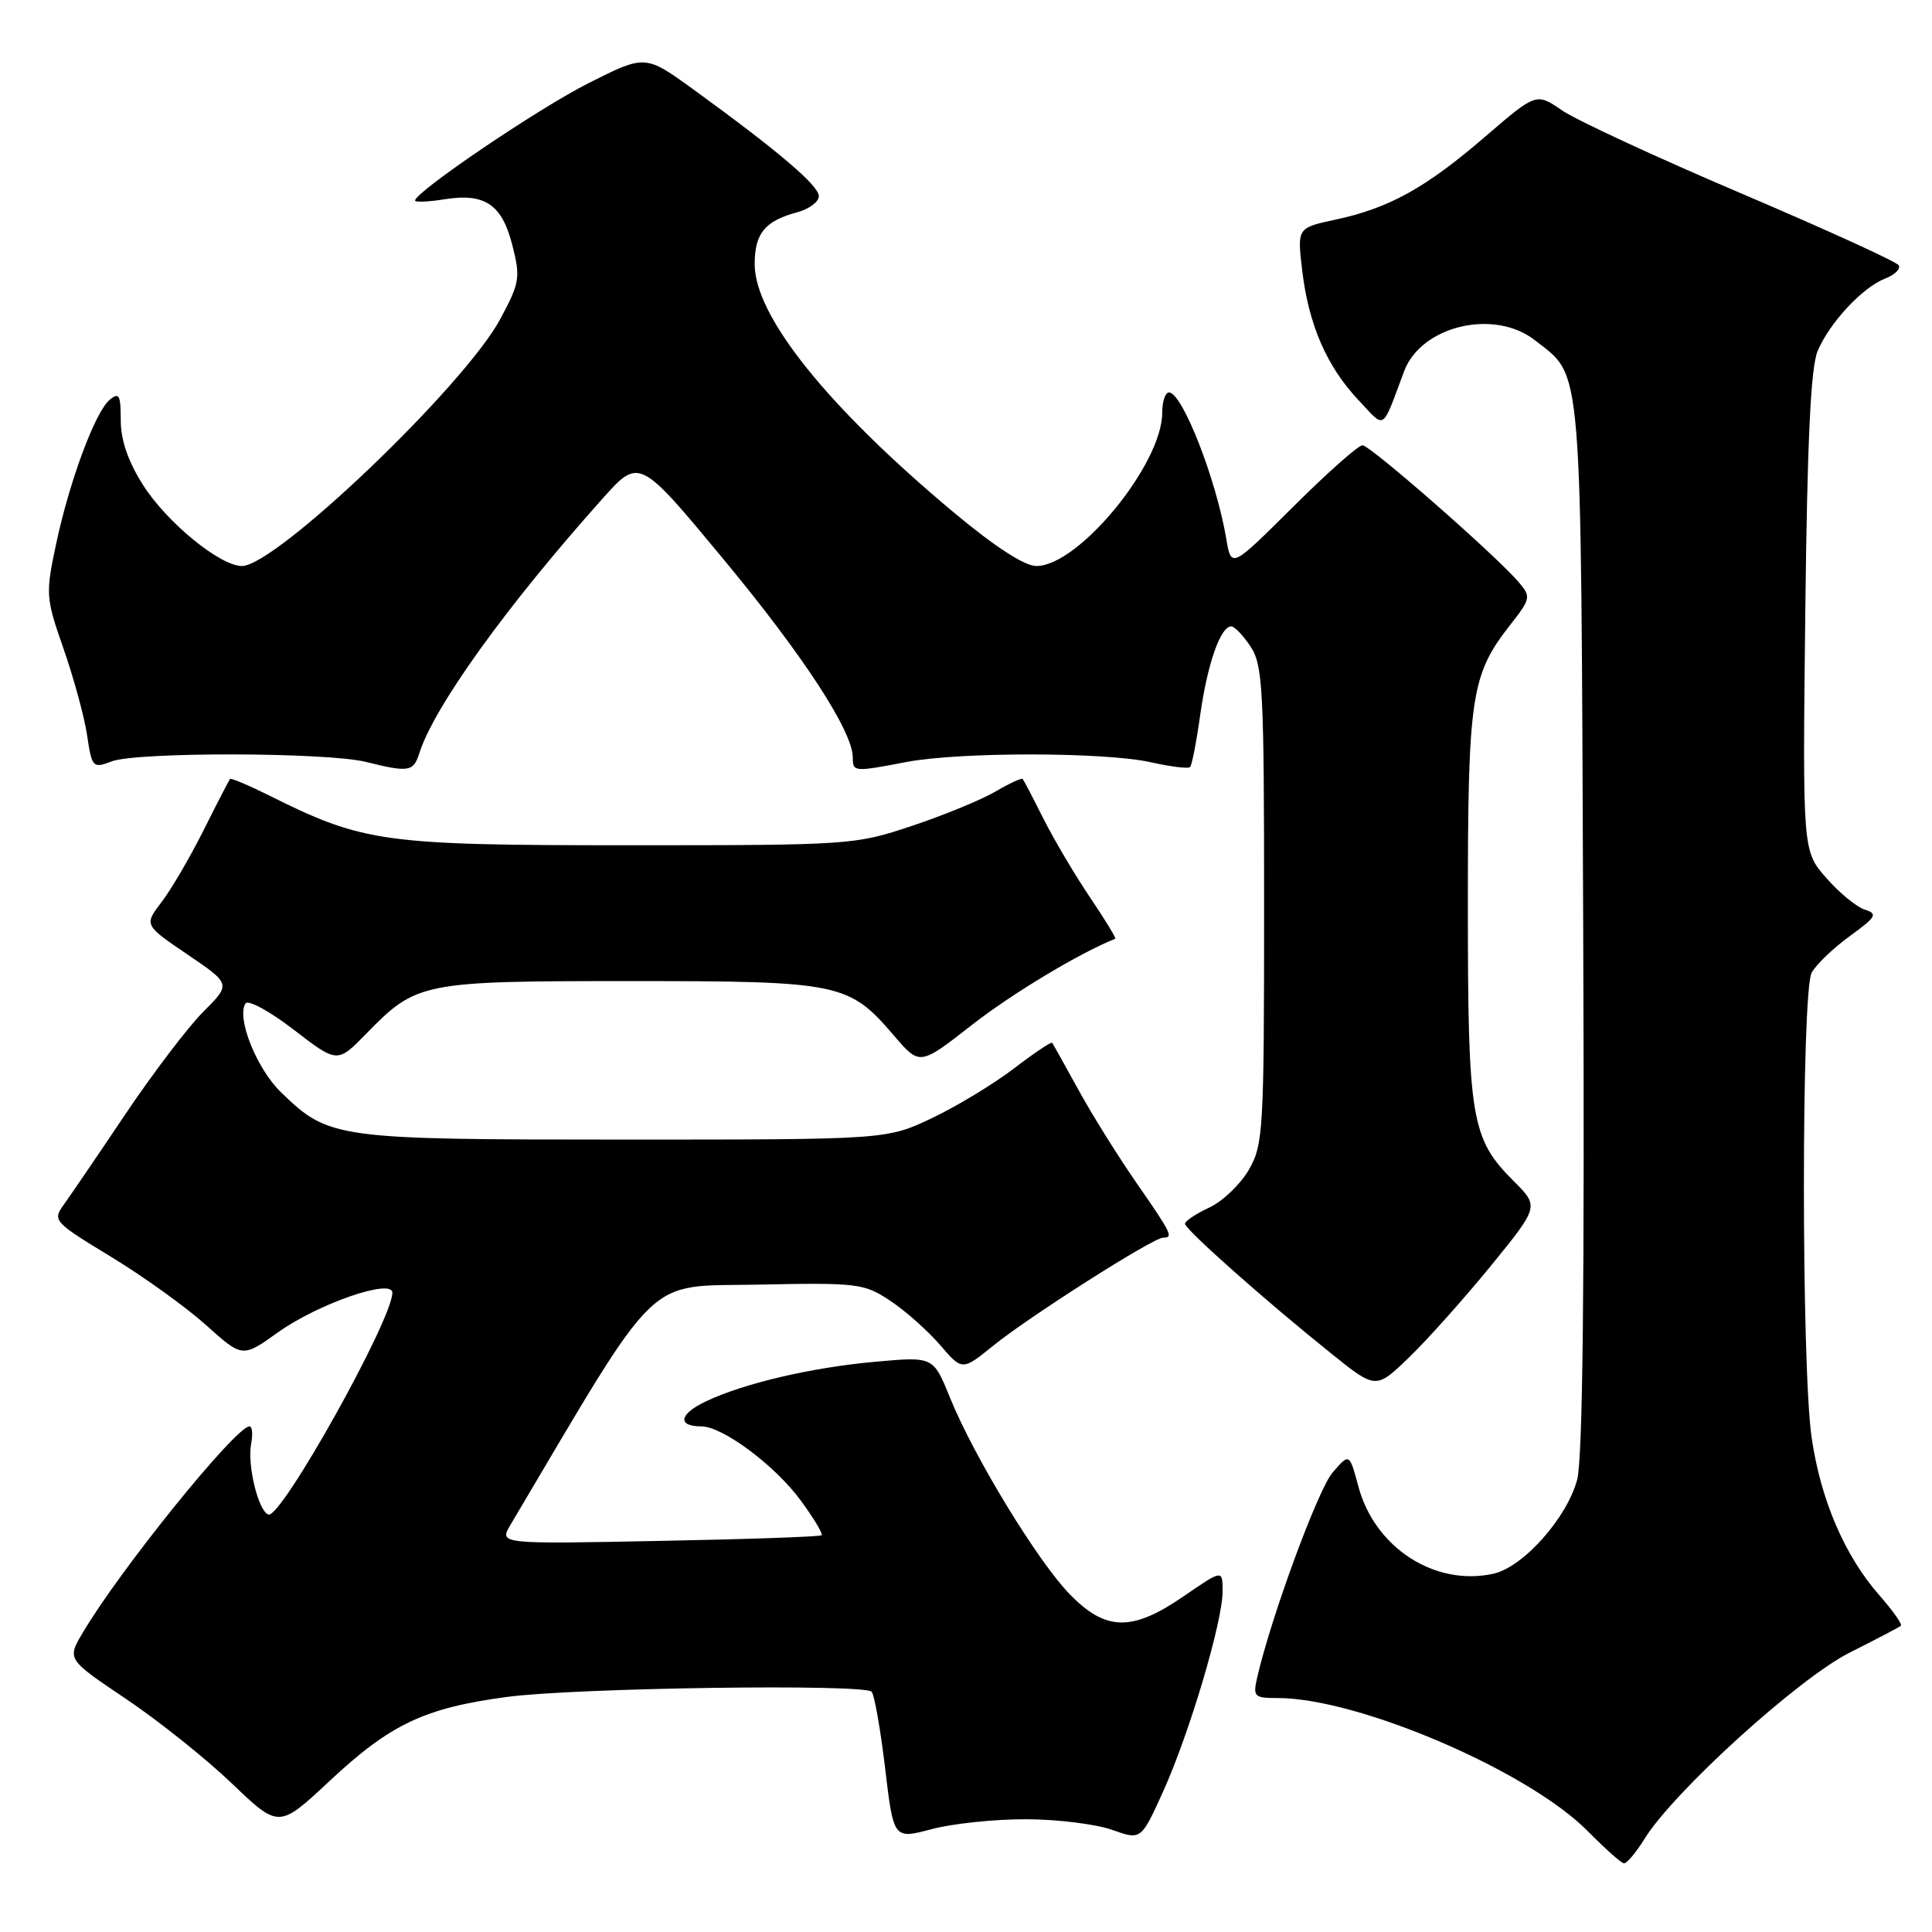 <?xml version="1.0" encoding="UTF-8" standalone="no"?>
<!DOCTYPE svg PUBLIC "-//W3C//DTD SVG 1.1//EN" "http://www.w3.org/Graphics/SVG/1.1/DTD/svg11.dtd" >
<svg xmlns="http://www.w3.org/2000/svg" xmlns:xlink="http://www.w3.org/1999/xlink" version="1.1" viewBox="0 0 256 256">
 <g >
 <path fill="currentColor"
d=" M 217.90 243.67 C 221.75 237.42 238.37 222.34 245.13 218.96 C 248.63 217.20 251.67 215.61 251.88 215.42 C 252.09 215.22 250.79 213.39 248.98 211.33 C 244.43 206.14 241.23 198.69 240.05 190.47 C 238.68 181.02 238.69 131.46 240.05 128.90 C 240.63 127.82 242.90 125.64 245.09 124.05 C 248.62 121.49 248.85 121.09 247.10 120.53 C 246.01 120.19 243.71 118.30 241.99 116.33 C 238.85 112.76 238.85 112.76 239.21 81.13 C 239.47 58.40 239.93 48.66 240.85 46.50 C 242.46 42.72 246.80 38.07 249.81 36.90 C 251.08 36.41 251.88 35.62 251.59 35.15 C 251.30 34.68 241.92 30.40 230.75 25.64 C 219.57 20.88 208.88 15.93 207.00 14.64 C 203.56 12.28 203.56 12.28 196.78 18.12 C 188.91 24.90 184.07 27.58 176.97 29.10 C 171.88 30.19 171.88 30.19 172.55 35.85 C 173.40 43.02 175.80 48.55 179.99 53.00 C 183.64 56.88 183.03 57.26 186.05 49.20 C 188.31 43.16 198.00 40.86 203.39 45.09 C 209.76 50.10 209.47 46.60 209.78 122.77 C 209.98 170.34 209.72 193.31 208.98 196.08 C 207.61 201.17 201.82 207.66 197.87 208.53 C 190.13 210.23 182.18 205.09 180.00 196.99 C 178.80 192.53 178.80 192.53 176.57 195.13 C 174.63 197.38 168.44 214.22 166.59 222.25 C 166.00 224.83 166.17 225.00 169.32 225.00 C 180.01 225.00 202.54 234.68 210.40 242.65 C 212.66 244.94 214.80 246.85 215.17 246.90 C 215.54 246.96 216.76 245.50 217.90 243.67 Z  M 136.00 241.06 C 140.12 241.07 145.23 241.71 147.35 242.46 C 151.20 243.83 151.20 243.83 154.09 237.45 C 157.58 229.77 162.00 214.90 162.00 210.87 C 162.00 207.97 162.00 207.97 156.89 211.48 C 150.01 216.22 146.54 216.16 141.75 211.25 C 137.50 206.88 129.05 193.03 125.88 185.20 C 123.67 179.75 123.67 179.75 116.08 180.43 C 107.55 181.19 98.57 183.29 93.49 185.71 C 90.00 187.37 89.71 189.00 92.91 189.00 C 95.75 189.00 102.67 194.15 106.10 198.82 C 107.83 201.17 109.07 203.25 108.87 203.43 C 108.67 203.62 98.97 203.96 87.31 204.18 C 66.13 204.60 66.13 204.60 67.64 202.05 C 87.74 168.13 85.27 170.52 100.41 170.22 C 113.66 169.95 114.48 170.05 117.95 172.35 C 119.95 173.67 122.92 176.31 124.55 178.20 C 127.50 181.64 127.50 181.64 131.62 178.30 C 136.42 174.42 152.80 164.00 154.11 164.00 C 155.52 164.00 155.26 163.47 150.63 156.80 C 148.22 153.33 144.76 147.80 142.95 144.50 C 141.13 141.20 139.55 138.36 139.42 138.18 C 139.30 138.01 137.01 139.54 134.35 141.58 C 131.68 143.62 126.80 146.58 123.50 148.15 C 117.50 151.00 117.50 151.00 82.72 151.00 C 44.39 151.00 43.59 150.89 37.23 144.73 C 34.02 141.62 31.32 134.90 32.52 132.97 C 32.86 132.42 35.72 133.98 38.92 136.44 C 44.70 140.89 44.70 140.89 48.52 136.98 C 55.20 130.13 55.88 130.00 83.50 130.00 C 111.34 130.00 112.48 130.24 118.47 137.24 C 121.87 141.21 121.87 141.21 128.77 135.82 C 134.09 131.66 143.05 126.27 147.78 124.39 C 147.93 124.33 146.42 121.85 144.42 118.89 C 142.42 115.93 139.66 111.25 138.27 108.50 C 136.89 105.75 135.65 103.37 135.51 103.21 C 135.37 103.05 133.73 103.81 131.88 104.90 C 130.02 105.98 125.05 108.03 120.82 109.44 C 113.27 111.96 112.68 112.00 83.24 112.00 C 50.70 112.00 48.18 111.65 35.61 105.38 C 32.92 104.04 30.61 103.07 30.48 103.22 C 30.35 103.37 28.77 106.42 26.98 110.00 C 25.19 113.58 22.68 117.87 21.40 119.54 C 19.09 122.57 19.09 122.57 24.85 126.48 C 30.61 130.39 30.61 130.39 26.94 134.06 C 24.93 136.07 20.29 142.17 16.63 147.61 C 12.98 153.05 9.29 158.46 8.44 159.64 C 6.94 161.72 7.14 161.93 14.69 166.52 C 18.98 169.12 24.65 173.20 27.30 175.58 C 32.12 179.91 32.12 179.91 36.81 176.56 C 42.12 172.76 52.01 169.34 51.99 171.30 C 51.96 174.93 37.25 201.25 35.57 200.69 C 34.23 200.24 32.74 194.13 33.28 191.30 C 33.52 190.04 33.43 189.00 33.06 189.00 C 31.25 189.00 15.86 208.03 10.95 216.37 C 8.88 219.86 8.88 219.86 16.69 225.11 C 20.99 228.00 27.30 233.04 30.73 236.32 C 36.95 242.27 36.95 242.27 43.66 236.00 C 51.73 228.45 56.25 226.31 67.19 224.85 C 76.28 223.64 114.42 223.10 115.49 224.16 C 115.85 224.52 116.66 229.07 117.28 234.27 C 118.40 243.71 118.40 243.71 123.45 242.37 C 126.23 241.63 131.88 241.04 136.00 241.06 Z  M 197.58 167.69 C 203.94 159.87 203.94 159.87 200.57 156.50 C 194.92 150.85 194.50 148.32 194.50 120.00 C 194.50 92.24 194.92 89.43 200.09 82.83 C 202.84 79.32 202.89 79.09 201.23 77.13 C 198.23 73.61 181.56 59.00 180.53 59.00 C 179.99 59.00 175.85 62.67 171.35 67.15 C 163.15 75.31 163.15 75.31 162.49 71.40 C 161.15 63.48 156.66 52.00 154.89 52.00 C 154.40 52.00 154.00 53.21 154.00 54.68 C 154.00 61.50 142.92 75.00 137.33 75.00 C 135.76 75.00 131.84 72.46 126.39 67.91 C 109.66 53.93 100.00 41.89 100.00 35.01 C 100.00 30.91 101.35 29.27 105.69 28.11 C 107.23 27.69 108.50 26.74 108.50 25.99 C 108.50 24.59 103.16 20.04 91.89 11.86 C 85.50 7.23 85.50 7.23 78.00 11.01 C 71.33 14.37 55.00 25.43 55.00 26.58 C 55.00 26.82 56.74 26.75 58.87 26.41 C 64.25 25.54 66.53 27.09 67.90 32.53 C 68.98 36.79 68.86 37.49 66.28 42.29 C 61.52 51.13 36.55 75.00 32.06 75.00 C 29.15 75.00 22.10 69.22 18.95 64.26 C 16.97 61.14 16.00 58.31 16.00 55.68 C 16.00 52.35 15.78 51.94 14.54 52.97 C 12.60 54.58 9.16 63.87 7.40 72.24 C 6.03 78.71 6.07 79.25 8.43 85.99 C 9.77 89.84 11.18 94.99 11.54 97.43 C 12.18 101.71 12.30 101.84 14.79 100.89 C 18.14 99.62 43.31 99.67 48.50 100.96 C 54.17 102.37 54.78 102.27 55.56 99.81 C 57.52 93.64 67.11 80.31 79.84 66.07 C 84.70 60.64 84.70 60.64 95.84 74.07 C 106.46 86.88 113.00 96.90 113.00 100.39 C 113.00 102.29 113.15 102.30 120.11 100.97 C 127.17 99.62 146.41 99.64 152.48 101.00 C 155.11 101.59 157.46 101.88 157.69 101.64 C 157.93 101.41 158.54 98.28 159.04 94.69 C 160.00 87.92 161.73 83.00 163.14 83.00 C 163.59 83.00 164.75 84.22 165.73 85.71 C 167.33 88.15 167.50 91.44 167.50 119.96 C 167.50 149.81 167.39 151.69 165.48 155.00 C 164.36 156.93 162.01 159.18 160.25 160.00 C 158.49 160.82 157.03 161.79 157.02 162.15 C 157.00 162.88 167.53 172.23 176.41 179.36 C 182.32 184.11 182.32 184.11 186.77 179.80 C 189.21 177.44 194.08 171.98 197.58 167.69 Z "/>
</g>
</svg>